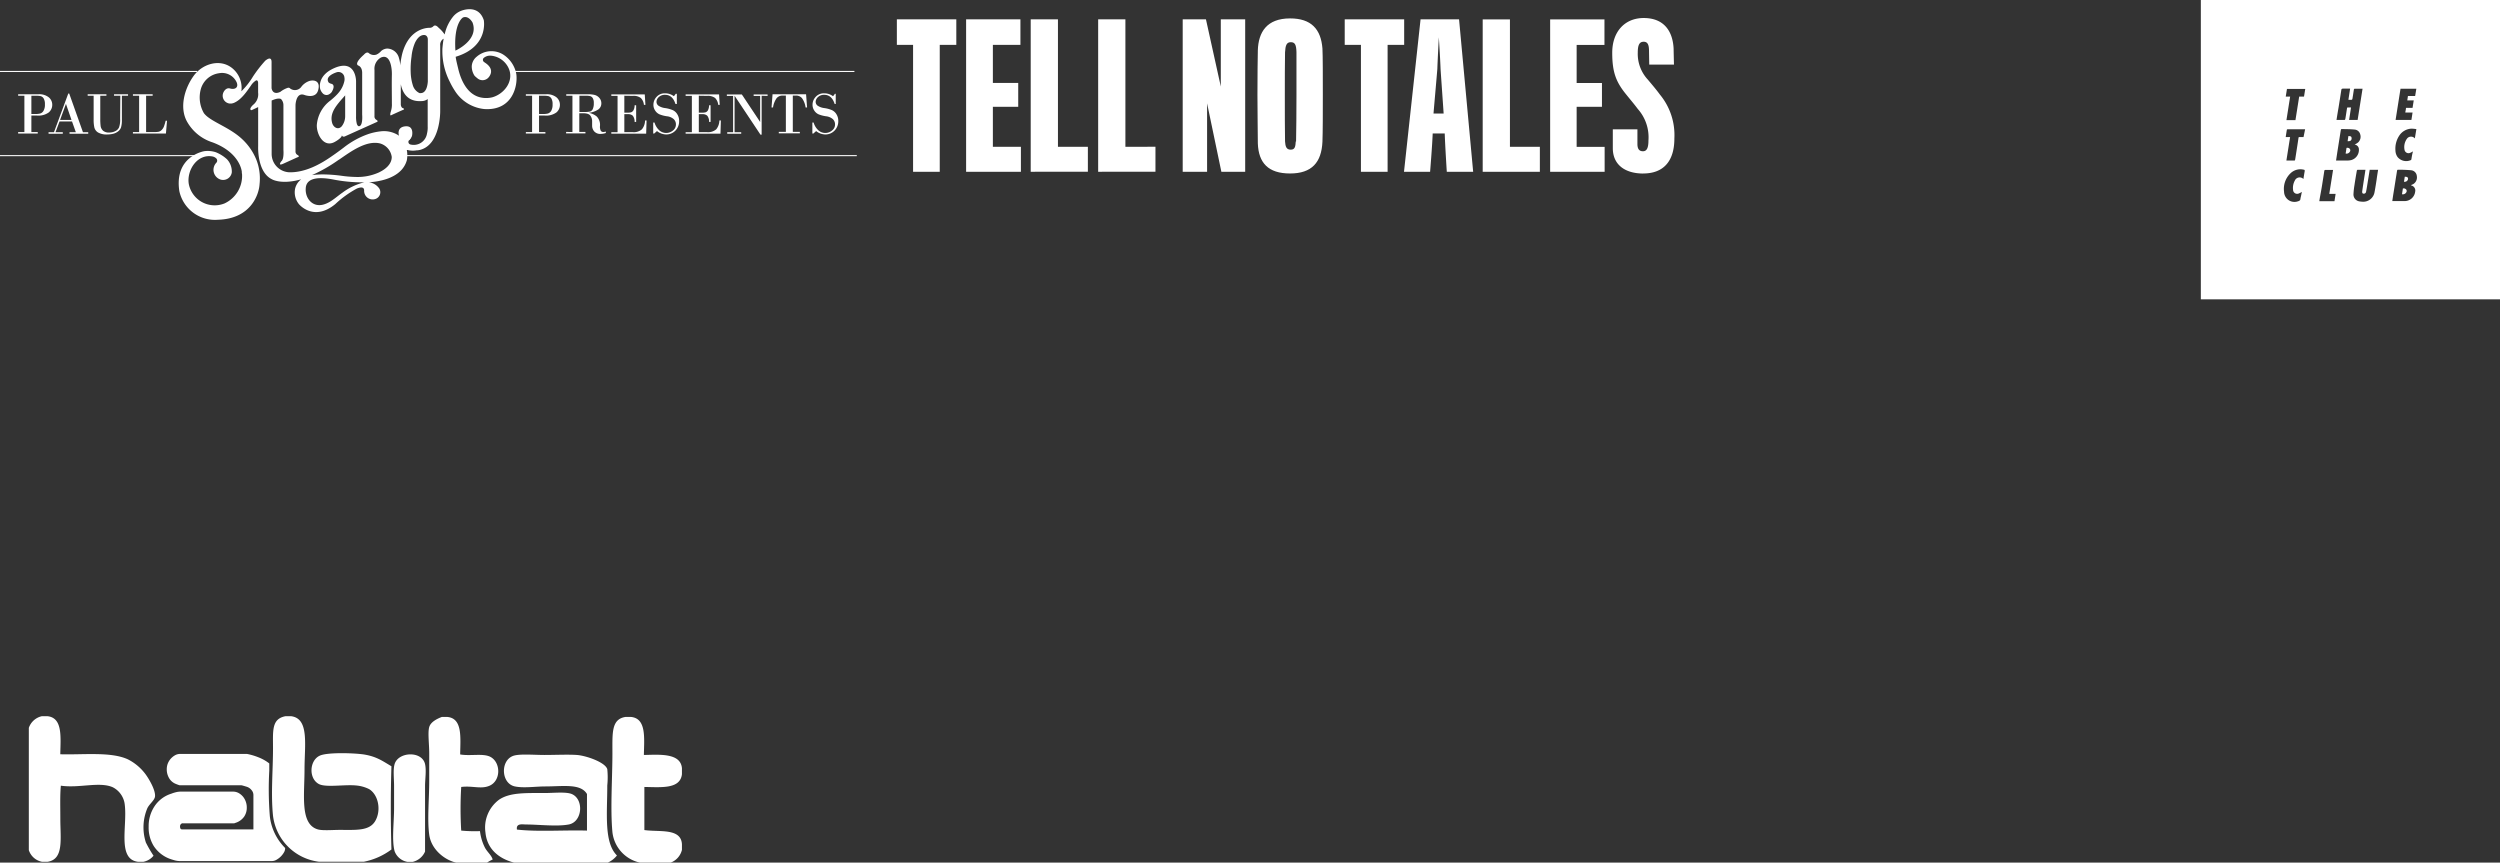 <svg id="Layer_1" data-name="Layer 1" xmlns="http://www.w3.org/2000/svg" viewBox="0 0 568.93 196.3"><rect x="0" y="0" width="568.93" height="196.3" fill="#333333" stroke="none"/><defs><style>.cls-1,.cls-2{fill:#fff;}.cls-2{fill-rule:evenodd;}</style></defs><title>HAB</title><path class="cls-1" d="M159.55-117.78a6.71,6.71,0,0,0-3.12-4.53,5.09,5.09,0,0,0-5.88.56,3,3,0,0,0-1.14,2.13,3.82,3.82,0,0,0,.63,2.21,4.29,4.29,0,0,0,.58.52,1.8,1.8,0,0,0,2.49,0s2-1.82-.79-3.55h0s0,0-.06-.06a.59.59,0,0,1-.07-1,2.26,2.26,0,0,1,1.58-.47,4.91,4.91,0,0,1,4.16,3.17c1,2.79-1.22,5.56-3.84,6.3a5.8,5.8,0,0,1-2.42.08c-3.18-.54-4.69-3.8-5.35-6.61-.05-.24-.51-2-.57-2.69,7.56-2.28,6.4-8.32,6.4-8.32-1.26-3.86-5.23-2.11-5.23-2.11a4.47,4.47,0,0,0-1.68,1.2,9.6,9.6,0,0,0-2,4.16,7.18,7.18,0,0,0-1.38-1.54c-.76-.87-1.17-.35-1.17-.35a1.16,1.16,0,0,1-.8.37s-4.71-.3-6.33,6a21.42,21.42,0,0,0-.43,2.57,6.27,6.27,0,0,0-.28-1.66,2.84,2.84,0,0,0-2.72-2.19,2.3,2.3,0,0,0-1.34.56,3.1,3.1,0,0,1-1.06.81,1.81,1.81,0,0,1-1.71-.3s-.41-.53-1.17.34c0,0-2.29,1.92-1.28,2.45,0,0,.87.23.9,1.61v9.56s.18,2.07-.46,2.55c-.48.35-.72-.32-.76-.47a6.27,6.27,0,0,1-.17-1.69l0-8s0-5.11-4.9-3c-4.14,1.79-3.26,4.79-3.26,4.79a2.46,2.46,0,0,0,.54.94,1.16,1.16,0,0,0,1.6.18,1.54,1.54,0,0,0,.53-.52h0l0,0,.07-.14c.76-1.42-.12-1.63-.12-1.63a1.74,1.74,0,0,1-.68-.3c-.92-1.35,1.22-2.15,1.83-2.35a1.36,1.36,0,0,1,1.74,1.19,2.3,2.3,0,0,1,0,.78c-.43,2-1.64,3.19-3.18,4.46a7.71,7.71,0,0,0-3.1,5.56c-.08,2.12,1.53,5.2,4,3.91.43-.22,1.72-1,1.71-1.57,0,0,.11.61.87.18l7.09-3.19h0c.17-.07.32-.23-.13-.5a.88.88,0,0,1-.42-.84v-10.49a2.93,2.93,0,0,1,1.48-2.84c2.18-.93,2.5,2.55,2.48,3.81-.05,2.22,0,4.44,0,6.65a5.09,5.09,0,0,1-.22,1.78c-.39,1.29.13.86.13.86s2.51-1.16,2.67-1.19.31-.28-.09-.4-.46-.77-.46-.77c0-.16,0-.32,0-.48,0-1.39,0-2.78,0-4.18.46,2.22,1.75,4.07,4.86,3.83a2.23,2.23,0,0,0,1.26-.46v6.23a5.68,5.68,0,0,1-.16,1.64h0a3.05,3.05,0,0,1-3.81,2.46.6.6,0,0,1-.24-1,2.13,2.13,0,0,0,.48-1.83,1.34,1.34,0,0,0-1.92-.92,1.45,1.45,0,0,0-.79,1.66.41.41,0,0,0-.07.11,6.15,6.15,0,0,0-4.2-1,13.53,13.53,0,0,0-2.87.64,19.47,19.47,0,0,0-5.55,3.07c-.82.62-1.64,1.23-2.49,1.81-2.82,2-6.17,3.8-9.7,3.8a4.19,4.19,0,0,1-4.19-4.19v-12.14c1.41-.63,2-.45,2.16-.31a2,2,0,0,1,.52,1.37v10.18s.18,2.1-.47,2.57c0,0-1,1.26.56.51l3.08-1.4s.75-.14,0-.56a.88.88,0,0,1-.42-.84v-10.48s.08-2.89,1.91-2.35c0,0,2.63,1.07,3.23-1s-.79-2.46-1.93-2.16a3.85,3.85,0,0,0-1.89,1.35,1.79,1.79,0,0,1-2.57.35h0a.33.33,0,0,0-.15-.11.54.54,0,0,0-.4,0,5.54,5.54,0,0,0-1.65.9c-1.51.72-1.92-.32-2-.84v-5.69a2,2,0,0,0,0-.25c0-.25,0-1.45-1.42-.32a29.4,29.4,0,0,0-2.85,3.68v0a16.2,16.2,0,0,1-2.6,3.29,5.77,5.77,0,0,0-2.35-5.46c-2.82-2-6.68-.64-8.54,2-2.09,2.92-3.29,7.29-1.4,10.5a10.16,10.16,0,0,0,5.68,4.57c6.39,2.36,6.71,6.71,6.71,6.71l0,0c0,.17,0,.33.05.5a6.9,6.9,0,0,1-4,6.71A6,6,0,0,1,85-92.85c-.46-3.11,2-6.9,5.51-6.16a1.78,1.78,0,0,1,.7.37.71.71,0,0,1,.05,1.06,2.33,2.33,0,0,0,1,3.81,2,2,0,0,0,2.54-1.62,4.08,4.08,0,0,0-1.09-3A8.37,8.37,0,0,0,91.15-100a6,6,0,0,0-2.59-.24s-6.9,1.09-5.7,9.08a8.29,8.29,0,0,0,8.78,6.53c7.56-.21,9.36-5.84,9.48-8.11A11.77,11.77,0,0,0,100.5-98h0a13.12,13.12,0,0,0-3.27-4.91c-3-2.87-7.39-4.06-8.79-6a7.16,7.16,0,0,1-.71-5.37,5,5,0,0,1,4.2-3.7,3.64,3.64,0,0,1,4,2.13c.45,1.2-.5,1.65-1.51,1.35s-1.51.86-1.51.86a1.79,1.79,0,0,0,1.36,2.56,3.57,3.57,0,0,0,.46,0,2.41,2.41,0,0,0,.87-.3c1.62-.82,2.91-2.9,3.52-3.73a3.79,3.79,0,0,1,1.22-1.24c.49-.09.45.65.45.65s0,2.13,0,2.12a3.05,3.05,0,0,1-1.14,2.8c-.62.58-.63.89-.63.89,0,.46.36.29.36.29l1.42-.67v8.89s-.3,5.88,3.14,7.54v0s2.12,1.3,6.66,0l0,0a3.76,3.76,0,0,0-1.38,2.08,4.28,4.28,0,0,0,.85,3.57h0s3.32,4.08,8.28,0a23.37,23.37,0,0,1,4.93-3.55c.86-.34,1.61-.39,1.64.42a1.94,1.94,0,0,0,2.65,1.93,1.62,1.62,0,0,0,.78-2.37A3.34,3.34,0,0,0,126-93.15c2.57-.18,5.54-.87,7.32-2.72a5.43,5.43,0,0,0,1.31-2.28,6.19,6.19,0,0,0,0-2.35l.18,0a4.92,4.92,0,0,0,2,.08,3.76,3.76,0,0,0,.6-.06c4.94-1,4.82-8.9,4.82-8.9v0c0-.36,0-.72,0-1.09v-13.81a1.59,1.59,0,0,1,.78-1.56c-.14.8-.23,1.61-.29,2.37l0,.53a15.33,15.33,0,0,0,1.69,6.91,16.77,16.77,0,0,0,1.12,2,9,9,0,0,0,6.77,4.21C158.63-109.43,159.92-115,159.55-117.78ZM119.82-105.9c-.79.89-1.86.3-2.17-.72-.55-1.89.48-3.4,1.61-4.78.43-.53.88-1,1.34-1.54v4.69A3.74,3.74,0,0,1,119.82-105.9ZM136-115.23a11,11,0,0,1-.49-3,19.52,19.52,0,0,1,.19-3.5,10.53,10.53,0,0,1,.79-3.18c.39-.8,1.06-1.78,2.08-1.76.58,0,.84.52.84,1v9.56c-.05.8-.32,2.74-1.71,2.66l-.17,0A2.83,2.83,0,0,1,136-115.23ZM120-90.81c-1.45,1-2.79,2.38-4.55,2.77-2.38.52-4-1.55-3.82-3.78.17-2.89,4.25-2.33,6.11-2a34.55,34.55,0,0,0,7,.68h.19A13.53,13.53,0,0,0,120-90.81Zm8.44-4.66a11.85,11.85,0,0,1-5.44,1.1,27,27,0,0,1-3.11-.25,33,33,0,0,0-3.84-.32,19,19,0,0,0-3,.15,34.74,34.74,0,0,0,6-3.43h0l.32-.2c2.45-1.67,6-4.34,9.16-3.58a3.72,3.72,0,0,1,2.67,3.07C131.21-97.28,129.75-96.1,128.41-95.47Zm19-35.2c1.29-.49,2.15,1.17,2.15,1.17,1.5,4-3.9,6.38-3.9,6.38C145.28-129.53,147.43-130.67,147.43-130.67Z" transform="translate(-42.05 134.64)"/><path class="cls-1" d="M132.87-103.67s-.71-2,1.39-2.22,1.56,2.13,1.56,2.13a2.3,2.3,0,0,1-.71,1.07" transform="translate(-42.05 134.64)"/><path class="cls-1" d="M49.19-108.34v3.75h1.45v.34H46.18v-.34H47.6v-8.26H46.18v-.34h4.61a3.47,3.47,0,0,1,2.35.69,2.18,2.18,0,0,1,.8,1.71,2.24,2.24,0,0,1-.8,1.74,4,4,0,0,1-2.65.71Zm0-4.51v4.16h.86a4.91,4.91,0,0,0,1.12-.11,1.34,1.34,0,0,0,.77-.6,2.75,2.75,0,0,0,.33-1.51,2.45,2.45,0,0,0-.29-1.33,1.15,1.15,0,0,0-.67-.52,4.29,4.29,0,0,0-1-.09Z" transform="translate(-42.05 134.64)"/><path class="cls-1" d="M58.44-107H55.6l-.92,2.45h1.66v.34H53.1v-.34h1.23l3.26-8.81h.21l3.13,8.81h1.2v.34H57.87v-.34h1.44Zm-2.72-.34h2.6L57.06-111h0Z" transform="translate(-42.05 134.64)"/><path class="cls-1" d="M69.43-112.85H68v-.34h3.19v.34h-1.4v5.41a6.08,6.08,0,0,1-.18,1.73,1.87,1.87,0,0,1-.65.94,2.91,2.91,0,0,1-1.11.56,5.49,5.49,0,0,1-1.35.17,3.9,3.9,0,0,1-2.15-.46,1.88,1.88,0,0,1-.83-1.14,7.85,7.85,0,0,1-.16-1.8v-5.41H62v-.34h4.27v.34h-1.4v5.25a12.51,12.51,0,0,0,.09,1.71,1.8,1.8,0,0,0,.55,1,2,2,0,0,0,1.39.41,3,3,0,0,0,1.39-.32,1.75,1.75,0,0,0,.85-.85,5.23,5.23,0,0,0,.25-2Z" transform="translate(-42.05 134.64)"/><path class="cls-1" d="M75.3-112.85v8.26h2a4.23,4.23,0,0,0,.91-.08,1.53,1.53,0,0,0,.66-.42,2.36,2.36,0,0,0,.5-.8,11.89,11.89,0,0,0,.38-1.28h.31l-.25,2.92H72.3v-.34h1.41v-8.26H72.3v-.34h4.49v.34Z" transform="translate(-42.05 134.64)"/><path class="cls-1" d="M164.72-108.34v3.75h1.45v.34h-4.45v-.34h1.42v-8.26h-1.42v-.34h4.61a3.49,3.49,0,0,1,2.35.69,2.2,2.2,0,0,1,.79,1.71,2.24,2.24,0,0,1-.8,1.74,4,4,0,0,1-2.65.71Zm0-4.51v4.16h.87a5,5,0,0,0,1.12-.11,1.4,1.4,0,0,0,.77-.6,2.85,2.85,0,0,0,.32-1.51,2.46,2.46,0,0,0-.28-1.33,1.22,1.22,0,0,0-.67-.52,4.35,4.35,0,0,0-1-.09Z" transform="translate(-42.05 134.64)"/><path class="cls-1" d="M172.32-104.59v-8.26h-1.41v-.34h4.9a6.3,6.3,0,0,1,1.58.16,2.12,2.12,0,0,1,1.07.69,1.84,1.84,0,0,1,.44,1.21,1.69,1.69,0,0,1-.65,1.37,5,5,0,0,1-2.22.8v0a3.88,3.88,0,0,1,1.84.85,2.76,2.76,0,0,1,.72,2.15,2,2,0,0,0,.2,1.11.73.73,0,0,0,.57.25,2.29,2.29,0,0,0,.56-.1v.33a3.54,3.54,0,0,1-1.12.2,1.83,1.83,0,0,1-1.56-.61,2,2,0,0,1-.44-1.21l0-1.13a2.11,2.11,0,0,0-.38-1.17c-.25-.39-.82-.58-1.71-.58h-.83v4.25h1.4v.34h-4.4v-.34Zm1.59-8.26v3.7h1.2a5.73,5.73,0,0,0,1.18-.1,1,1,0,0,0,.65-.55,3,3,0,0,0,.24-1.39,2,2,0,0,0-.25-1.14,1,1,0,0,0-.59-.44,3.92,3.92,0,0,0-.92-.08Z" transform="translate(-42.05 134.64)"/><path class="cls-1" d="M184.13-112.85V-109h.81a2.86,2.86,0,0,0,.72-.08,1,1,0,0,0,.54-.45,2.34,2.34,0,0,0,.27-1.15h.35v3.79h-.35a2.18,2.18,0,0,0-.42-1.42,1.55,1.55,0,0,0-1.11-.35h-.81v4.09H186a2.81,2.81,0,0,0,2.14-.65,3.31,3.31,0,0,0,.71-2h.34l-.09,3h-7.93v-.34h1.42v-8.26h-1.42v-.34h7.61l.15,2.38h-.34a2.53,2.53,0,0,0-.71-1.56,2.69,2.69,0,0,0-1.8-.48Z" transform="translate(-42.05 134.64)"/><path class="cls-1" d="M196.08-113.29l0,2.32h-.31c-.44-1.39-1.23-2.09-2.35-2.09a2,2,0,0,0-1.46.52,1.52,1.52,0,0,0-.51,1.07,1.09,1.09,0,0,0,.43.87,3.43,3.43,0,0,0,1.57.56,7,7,0,0,1,1.74.48,2.36,2.36,0,0,1,1,.94,2.77,2.77,0,0,1,.41,1.52,3,3,0,0,1-.85,2.19,2.87,2.87,0,0,1-2.13.87,3.45,3.45,0,0,1-2.06-.77l-.63.56h-.23v-2.5H191a3.85,3.85,0,0,0,1.1,1.78,2.39,2.39,0,0,0,1.55.59,2.42,2.42,0,0,0,1.53-.55,1.71,1.71,0,0,0,.69-1.39,1.62,1.62,0,0,0-.48-1.19,2.77,2.77,0,0,0-1.57-.67,7.22,7.22,0,0,1-1.66-.43,2.24,2.24,0,0,1-1-.85,2.32,2.32,0,0,1-.41-1.33,2.62,2.62,0,0,1,.72-1.81,2.48,2.48,0,0,1,2-.8,3.2,3.2,0,0,1,1.92.65,2.27,2.27,0,0,0,.43-.54Z" transform="translate(-42.05 134.64)"/><path class="cls-1" d="M201.08-112.85V-109h.81a2.92,2.92,0,0,0,.72-.08,1,1,0,0,0,.54-.45,2.58,2.58,0,0,0,.27-1.15h.34v3.79h-.34a2.18,2.18,0,0,0-.42-1.42,1.55,1.55,0,0,0-1.11-.35h-.81v4.09h1.82a2.82,2.82,0,0,0,2.15-.65,3.31,3.31,0,0,0,.71-2h.34l-.09,3h-7.93v-.34h1.42v-8.26h-1.42v-.34h7.61l.15,2.38h-.34a2.65,2.65,0,0,0-.71-1.56,2.74,2.74,0,0,0-1.81-.48Z" transform="translate(-42.05 134.64)"/><path class="cls-1" d="M215.38-112.85V-104h-.27l-5.89-8.85h0v8.3h1.51v.34h-3.18v-.34h1.33v-8.26h-1.42v-.34h3.41l4.17,6.27h0v-5.93h-1.48v-.34h3.17v.34Z" transform="translate(-42.05 134.64)"/><path class="cls-1" d="M217.86-113.19h7.63l.23,3h-.34a4.72,4.72,0,0,0-.83-2.12,1.72,1.72,0,0,0-1.36-.58h-.72v8.26h1.6v.34h-4.79v-.34h1.61v-8.26h-.73a1.73,1.73,0,0,0-1.36.58,4.84,4.84,0,0,0-.83,2.12h-.34Z" transform="translate(-42.05 134.64)"/><path class="cls-1" d="M232.24-113.29l0,2.32H232c-.45-1.39-1.23-2.09-2.36-2.09a2,2,0,0,0-1.45.52,1.53,1.53,0,0,0-.52,1.07,1.1,1.1,0,0,0,.44.87,3.43,3.43,0,0,0,1.57.56,6.75,6.75,0,0,1,1.73.48,2.38,2.38,0,0,1,1,.94,2.77,2.77,0,0,1,.41,1.52,3,3,0,0,1-.86,2.19,2.86,2.86,0,0,1-2.12.87,3.43,3.43,0,0,1-2.06-.77l-.63.56h-.23v-2.5h.29a3.77,3.77,0,0,0,1.1,1.78,2.36,2.36,0,0,0,1.54.59,2.38,2.38,0,0,0,1.53-.55,1.69,1.69,0,0,0,.7-1.39,1.62,1.62,0,0,0-.48-1.19,2.8,2.8,0,0,0-1.57-.67,7.22,7.22,0,0,1-1.66-.43,2.24,2.24,0,0,1-1-.85,2.32,2.32,0,0,1-.41-1.33,2.62,2.62,0,0,1,.72-1.81,2.47,2.47,0,0,1,2-.8,3.23,3.23,0,0,1,1.93.65,2.27,2.27,0,0,0,.43-.54Z" transform="translate(-42.05 134.64)"/><rect class="cls-1" y="35.3" width="44.87" height="0.24"/><rect class="cls-1" y="16.14" width="44.87" height="0.24"/><rect class="cls-1" x="117.03" y="16.14" width="77.41" height="0.24"/><rect class="cls-1" x="92.08" y="35.3" width="102.9" height="0.24"/><path class="cls-1" d="M611-66.52h-68.1v-68.12H611Zm-20.27-26a3.62,3.62,0,0,0,.6-.28,1.79,1.79,0,0,0,.72-1.79,1.44,1.44,0,0,0-1.34-1.31,29.37,29.37,0,0,0-3-.11c-.05,0-.14.11-.15.17-.08.48-.15,1-.23,1.44-.22,1.43-.45,2.86-.68,4.28-.06.41-.12.81-.18,1.24h2.76A2.41,2.41,0,0,0,591.67-91a1.18,1.18,0,0,0-.9-1.44Zm-12.81-9.23a4.07,4.07,0,0,0,.75-.46,1.76,1.76,0,0,0,.5-1.85,1.43,1.43,0,0,0-1.33-1.1c-1-.1-1.94-.09-2.91-.11-.06,0-.15.1-.16.16-.07.37-.12.73-.18,1.09l-.63,4c-.09.62-.19,1.25-.29,1.91h.28c.81,0,1.61,0,2.41,0a3.59,3.59,0,0,0,.8-.11,2.4,2.4,0,0,0,1.71-2.41A1.09,1.09,0,0,0,577.9-101.73Zm-4.13-5.59c.63,0,1.23,0,1.83,0,.06,0,.14-.14.16-.22.14-.83.26-1.65.39-2.48,0-.06.08-.15.13-.15.26,0,.51,0,.78,0l-.44,2.85h1.94l1.12-7.11h-1.82c-.05,0-.13.1-.15.17-.11.7-.21,1.4-.33,2.1,0,.1-.1.24-.17.25a6.17,6.17,0,0,1-.75,0l.39-2.54c-.56,0-1.09,0-1.62,0-.28,0-.36.1-.39.36-.2,1.31-.41,2.62-.62,3.94C574.07-109.22,573.92-108.29,573.77-107.32ZM583.24-96h-1.93l0,.11-.54,3.35c-.08.51-.16,1-.27,1.54a.51.51,0,0,1-.59.43c-.23,0-.34-.24-.28-.59.18-1.28.38-2.56.58-3.84.05-.33.1-.66.15-1h-1.78c-.07,0-.17.12-.18.19-.19,1.1-.38,2.2-.54,3.3a17.15,17.15,0,0,0-.22,2A1.58,1.58,0,0,0,579-88.81a4.22,4.22,0,0,0,.61.07,2.61,2.61,0,0,0,2.82-2.18c.19-1,.33-1.93.48-2.9C583-94.53,583.12-95.24,583.24-96Zm8.7-18.45h-3.6l-1.12,7.1h3.6l.26-1.68h-1.64c0-.29.11-.55.12-.82s.11-.26.3-.25c.4,0,.81,0,1.22,0l.27-1.69h-1.47l.15-1h1.64ZM566.24-93.9c.1-.62.19-1.22.3-1.81,0-.2,0-.27-.2-.31a3.24,3.24,0,0,0-3.05.83A4.89,4.89,0,0,0,561.84-91,2.36,2.36,0,0,0,565-88.83c.35-.09.56-.24.57-.62a2.74,2.74,0,0,1,.08-.37c.08-.37.16-.75.24-1.15a3.84,3.84,0,0,1-.63.33.93.93,0,0,1-1.37-.77,3.46,3.46,0,0,1,.4-2.14A1.19,1.19,0,0,1,566.24-93.9Zm25-6.32c-.23.12-.42.24-.62.32a.92.92,0,0,1-1.36-.61,3.23,3.23,0,0,1,.53-2.54,1.11,1.11,0,0,1,.94-.49,1.12,1.12,0,0,1,.87.4l.35-2.11a6.78,6.78,0,0,0-1.16-.11,3.5,3.5,0,0,0-2.7,1.53,5.39,5.39,0,0,0-.9,3.51,2.61,2.61,0,0,0,.5,1.44,2.54,2.54,0,0,0,3,.67.25.25,0,0,0,.12-.16C590.91-99,591-99.59,591.19-100.22Zm-24.61-5h-4c-.05,0-.15.06-.15.1-.1.55-.18,1.1-.27,1.68h1l-.84,5.34h1.93c0-.07,0-.13.06-.19.26-1.65.52-3.29.76-4.93,0-.18.1-.24.28-.23s.56,0,.87,0Zm-2.2-2.08.85-5.36h1.1l.28-1.74H562.5l-.28,1.75h1l-.84,5.35Zm5.48,18.45h3.4l.26-1.67h-1.44l.86-5.45c-.61,0-1.16,0-1.72,0-.2,0-.25.08-.28.26-.16,1.1-.34,2.19-.51,3.28S570.05-90.09,569.86-88.88Z" transform="translate(-42.05 134.64)"/><path class="cls-1" d="M588.68-90.44l.2-1.31a.77.77,0,0,1,.74.22.57.57,0,0,1,0,.71A.88.88,0,0,1,588.68-90.44Z" transform="translate(-42.05 134.64)"/><path class="cls-1" d="M589.31-94.43c.54,0,.75.13.75.48s-.34.73-.93.69Z" transform="translate(-42.05 134.64)"/><path class="cls-1" d="M575.85-99.7l.2-1.28a.72.72,0,0,1,.74.2.57.57,0,0,1,0,.7A.87.87,0,0,1,575.85-99.7Z" transform="translate(-42.05 134.64)"/><path class="cls-1" d="M576.3-102.51l.18-1.16c.26,0,.56,0,.67.21a.81.81,0,0,1,0,.63C577-102.53,576.66-102.48,576.3-102.51Z" transform="translate(-42.05 134.64)"/><path class="cls-2" d="M51.61,28.34h1.16c3.58.31,3.07,4.71,3,8.67,5.06.16,11.49-.64,15.37,1.15a11.41,11.41,0,0,1,4,3.35c.86,1.17,2.32,3.67,2.19,5.08-.08.88-1.24,1.68-1.73,2.66a11.19,11.19,0,0,0-.35,7.85,28.93,28.93,0,0,0,1.74,3,3.94,3.94,0,0,1-2.31,1.38H73.45c-4.75-.59-2.41-8.1-3-12.93a5.05,5.05,0,0,0-2.77-4.05c-3.06-1.31-7.59.27-11.78-.34-.21,2.08-.12,4.74-.12,7.51,0,4.65.84,9.21-2.89,9.81H51.61a3.93,3.93,0,0,1-3-2.65V31A4.06,4.06,0,0,1,51.61,28.34Z" transform="translate(-42.05 134.64)"/><path class="cls-1" d="M103.45,51.06a77.71,77.71,0,0,1-.12-10.35c0-.53,0-1.07,0-1.61l-.26-.2a9.88,9.88,0,0,0-2.29-1.23,14.19,14.19,0,0,0-2.54-.74l-.4,0-.39,0H83.11a2.45,2.45,0,0,0-1.27.33,4,4,0,0,0-1,.84,3.79,3.79,0,0,0-.65,1.14A3.73,3.73,0,0,0,80,40.42a3.9,3.9,0,0,0,.52,2,3.05,3.05,0,0,0,1.58,1.35,8.64,8.64,0,0,0,.83.3H97a4.29,4.29,0,0,1,.55.14c.34.1.59.17.75.23a2.25,2.25,0,0,1,1,.73,1.72,1.72,0,0,1,.42,1.1v7.84H83.53q-.34,0-.42-.21a1.06,1.06,0,0,1-.09-.45.79.79,0,0,1,.17-.52.6.6,0,0,1,.5-.21H95.36l.59-.21a3.77,3.77,0,0,0,1.67-1.32,3.57,3.57,0,0,0,.59-2A3.89,3.89,0,0,0,98,47.84a3.82,3.82,0,0,0-.63-1.16,3.63,3.63,0,0,0-1-.84,2.64,2.64,0,0,0-1.3-.33h-12a4.75,4.75,0,0,0-1,.14c-.39.1-.74.21-1,.32a7.11,7.11,0,0,0-3.85,2.87,8.16,8.16,0,0,0-1.34,4.63A8,8,0,0,0,77,57.83a7.43,7.43,0,0,0,3.48,2.89c.28.11.66.24,1.15.38a4.58,4.58,0,0,0,1.19.21h21.2A2,2,0,0,0,105,61a4.45,4.45,0,0,0,1.66-1.64,1.82,1.82,0,0,0,.28-.94v-.08A12.1,12.1,0,0,1,103.45,51.06Z" transform="translate(-42.05 134.64)"/><path class="cls-2" d="M107.07,28.34h1.16c4.26.47,3.12,6.5,3.12,12.13,0,5.87-1.06,12.43,3,13.63,1.09.33,3.29.12,5.08.12,3.69,0,6.66.26,8-2,1.44-2.45.73-6-1.38-7.28a8.12,8.12,0,0,0-2.78-.81c-2.67-.31-7.06.51-8.66-.35-2.36-1.26-2.16-5.38.23-6.46,1.76-.81,8.09-.59,10.17-.24,2.82.49,4.13,1.49,6.12,2.66-.19,6-.19,12.9,0,18.94a15.46,15.46,0,0,1-6.24,2.78H114.58A12,12,0,0,1,104.18,51c-.51-5,0-10.29,0-15.37C104.18,31.69,103.81,28.92,107.07,28.34Z" transform="translate(-42.05 134.64)"/><path class="cls-2" d="M142.62,28.51h1.15c3.57.27,3.06,4.63,3,8.54,2.34.42,5.28-.33,6.93.58,2.37,1.31,2.37,5.49-.34,6.58-1.91.78-3.81-.08-6.35.24a82.25,82.25,0,0,0,0,9.93,32.78,32.78,0,0,0,4.27.12,11.13,11.13,0,0,0,1.15,3.81c.56,1,1.47,1.69,1.74,2.65a8.13,8.13,0,0,0-1.27.7h-7.05c-2.43-.52-5.65-2.85-6.12-6.36s0-8,0-12.24V36.82c0-2.17-.36-4.74,0-6S141.75,28.84,142.62,28.51Z" transform="translate(-42.05 134.64)"/><path class="cls-2" d="M184.43,28.51h1.15c3.59.3,3.07,4.71,3,8.66,3.5-.07,8.34-.5,8.66,3v1.39c-.41,3.4-4.67,2.95-8.55,2.89v9.81c3.44.49,8.36-.5,8.55,3.24v1.27a4.14,4.14,0,0,1-2.54,2.89h-7.05a8,8,0,0,1-6.23-6.93c-.5-5.38,0-12.29,0-18C181.43,32.21,181.13,29,184.43,28.51Z" transform="translate(-42.05 134.64)"/><path class="cls-2" d="M136,61.49h-1.27a3.78,3.78,0,0,1-2.88-2.42c-.67-2.51-.12-6.49-.12-9.82v-5c0-1.68-.26-3.71.12-5,.85-2.84,6.24-3.06,6.93,0,.33,1.48,0,3.43,0,5v14.9A4.08,4.08,0,0,1,136,61.49Z" transform="translate(-42.05 134.64)"/><path class="cls-2" d="M180.39,61.66H159c-3.75-1-6.13-3.33-6.47-6.82a7.88,7.88,0,0,1,3.12-7.51c2.44-1.63,5.89-1.5,10.39-1.5,1.92,0,4.82-.32,6.13.23,2.81,1.19,2.45,6.34-.7,6.93-2.69.51-6.9,0-9.7,0-.77,0-2.32-.35-2.08,1.16,4.85.54,10.7.08,15.94.23V46.06c-1.43-2.45-5.48-1.73-9.47-1.73-2.26,0-4.91.42-6.93,0-3.13-.65-3.36-5.8-.46-6.93,1.37-.54,4.83-.23,7.16-.23,2.48,0,5.34-.14,7.39,0s6.44,1.63,6.93,3.23a18.12,18.12,0,0,1,0,3.7c0,6.34-.79,13,2.2,15.94A5.68,5.68,0,0,1,180.39,61.66Z" transform="translate(-42.05 134.64)"/><path class="cls-1" d="M357.83-124.43v28.88h-6.07v-28.88h-3.69v-5.81H361.6v5.81Zm9.67,28.88h-5.94l3.77-34.69h8.76l3.21,34.69h-6s-.39-6.07-.47-8.72h-2.74C368-101.62,367.5-95.55,367.5-95.55ZM369.88-119c-.08-2.34-.39-7.16-.39-7.16s-.26,4.77-.34,7.16c0,.22-.87,10-.87,10.19h2.3C370.58-109,369.88-118.79,369.88-119Zm9.59,23.46v-34.69h6.2v29h6.81v5.68Zm15.35,0v-34.69h12.36v5.81h-6.33v8.67h5.76v5.42h-5.76v9.11h6.37v5.68Zm21.2.39c-4.16,0-6.94-2-6.94-5.77v-4.29h5.6v3.34c0,1.26.52,1.65,1.26,1.65s1.25-.52,1.25-2.43a9.71,9.71,0,0,0-2.43-7.2c-.91-1.22-1.6-2-2.64-3.3-2.34-2.86-3.17-5.11-3.17-9.49,0-4.86,2.91-7.9,7.16-7.9,4.73,0,6.63,3.13,6.81,7,0,.61.08,3.6.08,3.6h-5.63l-.05-3.07c0-1.35-.26-2.13-1.21-2.13s-1.35.69-1.35,2.47a8.61,8.61,0,0,0,2.3,6.16c1.09,1.3,1.91,2.26,2.73,3.38a14.47,14.47,0,0,1,3.3,10C423.09-97.81,420.49-95.16,416-95.16Z" transform="translate(-42.05 134.64)"/><path class="cls-1" d="M255.91-124.43v28.88h-6.07v-28.88h-3.69v-5.81h13.53v5.81Zm6,28.88v-34.69h12.36v5.81H268v8.67h5.77v5.42H268v9.11h6.38v5.68Zm14.7,0v-34.69h6.2v29h6.81v5.68Zm15.35,0v-34.69h6.2v29H305v5.68Z" transform="translate(-42.05 134.64)"/><path class="cls-1" d="M320-95.55l-3.25-15.57v15.57h-5.55v-34.69h5.29l3.38,15.3v-15.3h5.55v34.69Zm23-28.06c.09,1.35.09,7,.09,10.41,0,3.73,0,8.8-.09,10.84-.22,4.64-2.38,7.2-7.37,7.2s-7.16-2.43-7.33-6.81c0-1.21-.09-7.8-.09-11s.05-9.54.09-10.24c.13-4.07,2-7.24,7.33-7.24C340.45-130.46,342.66-128,343-123.61Zm-6,21.16c.05-1.34.09-7.8.09-10.45,0-2.3,0-8.58,0-9.88-.05-1.7-.35-2.26-1.3-2.26s-1.22.74-1.3,2.3c-.05,1.3-.05,7.54-.05,9.93s0,8.93.05,10.36c.08,1.17.3,1.87,1.3,1.87S336.85-101.36,336.93-102.45Z" transform="translate(-42.05 134.64)"/></svg>
